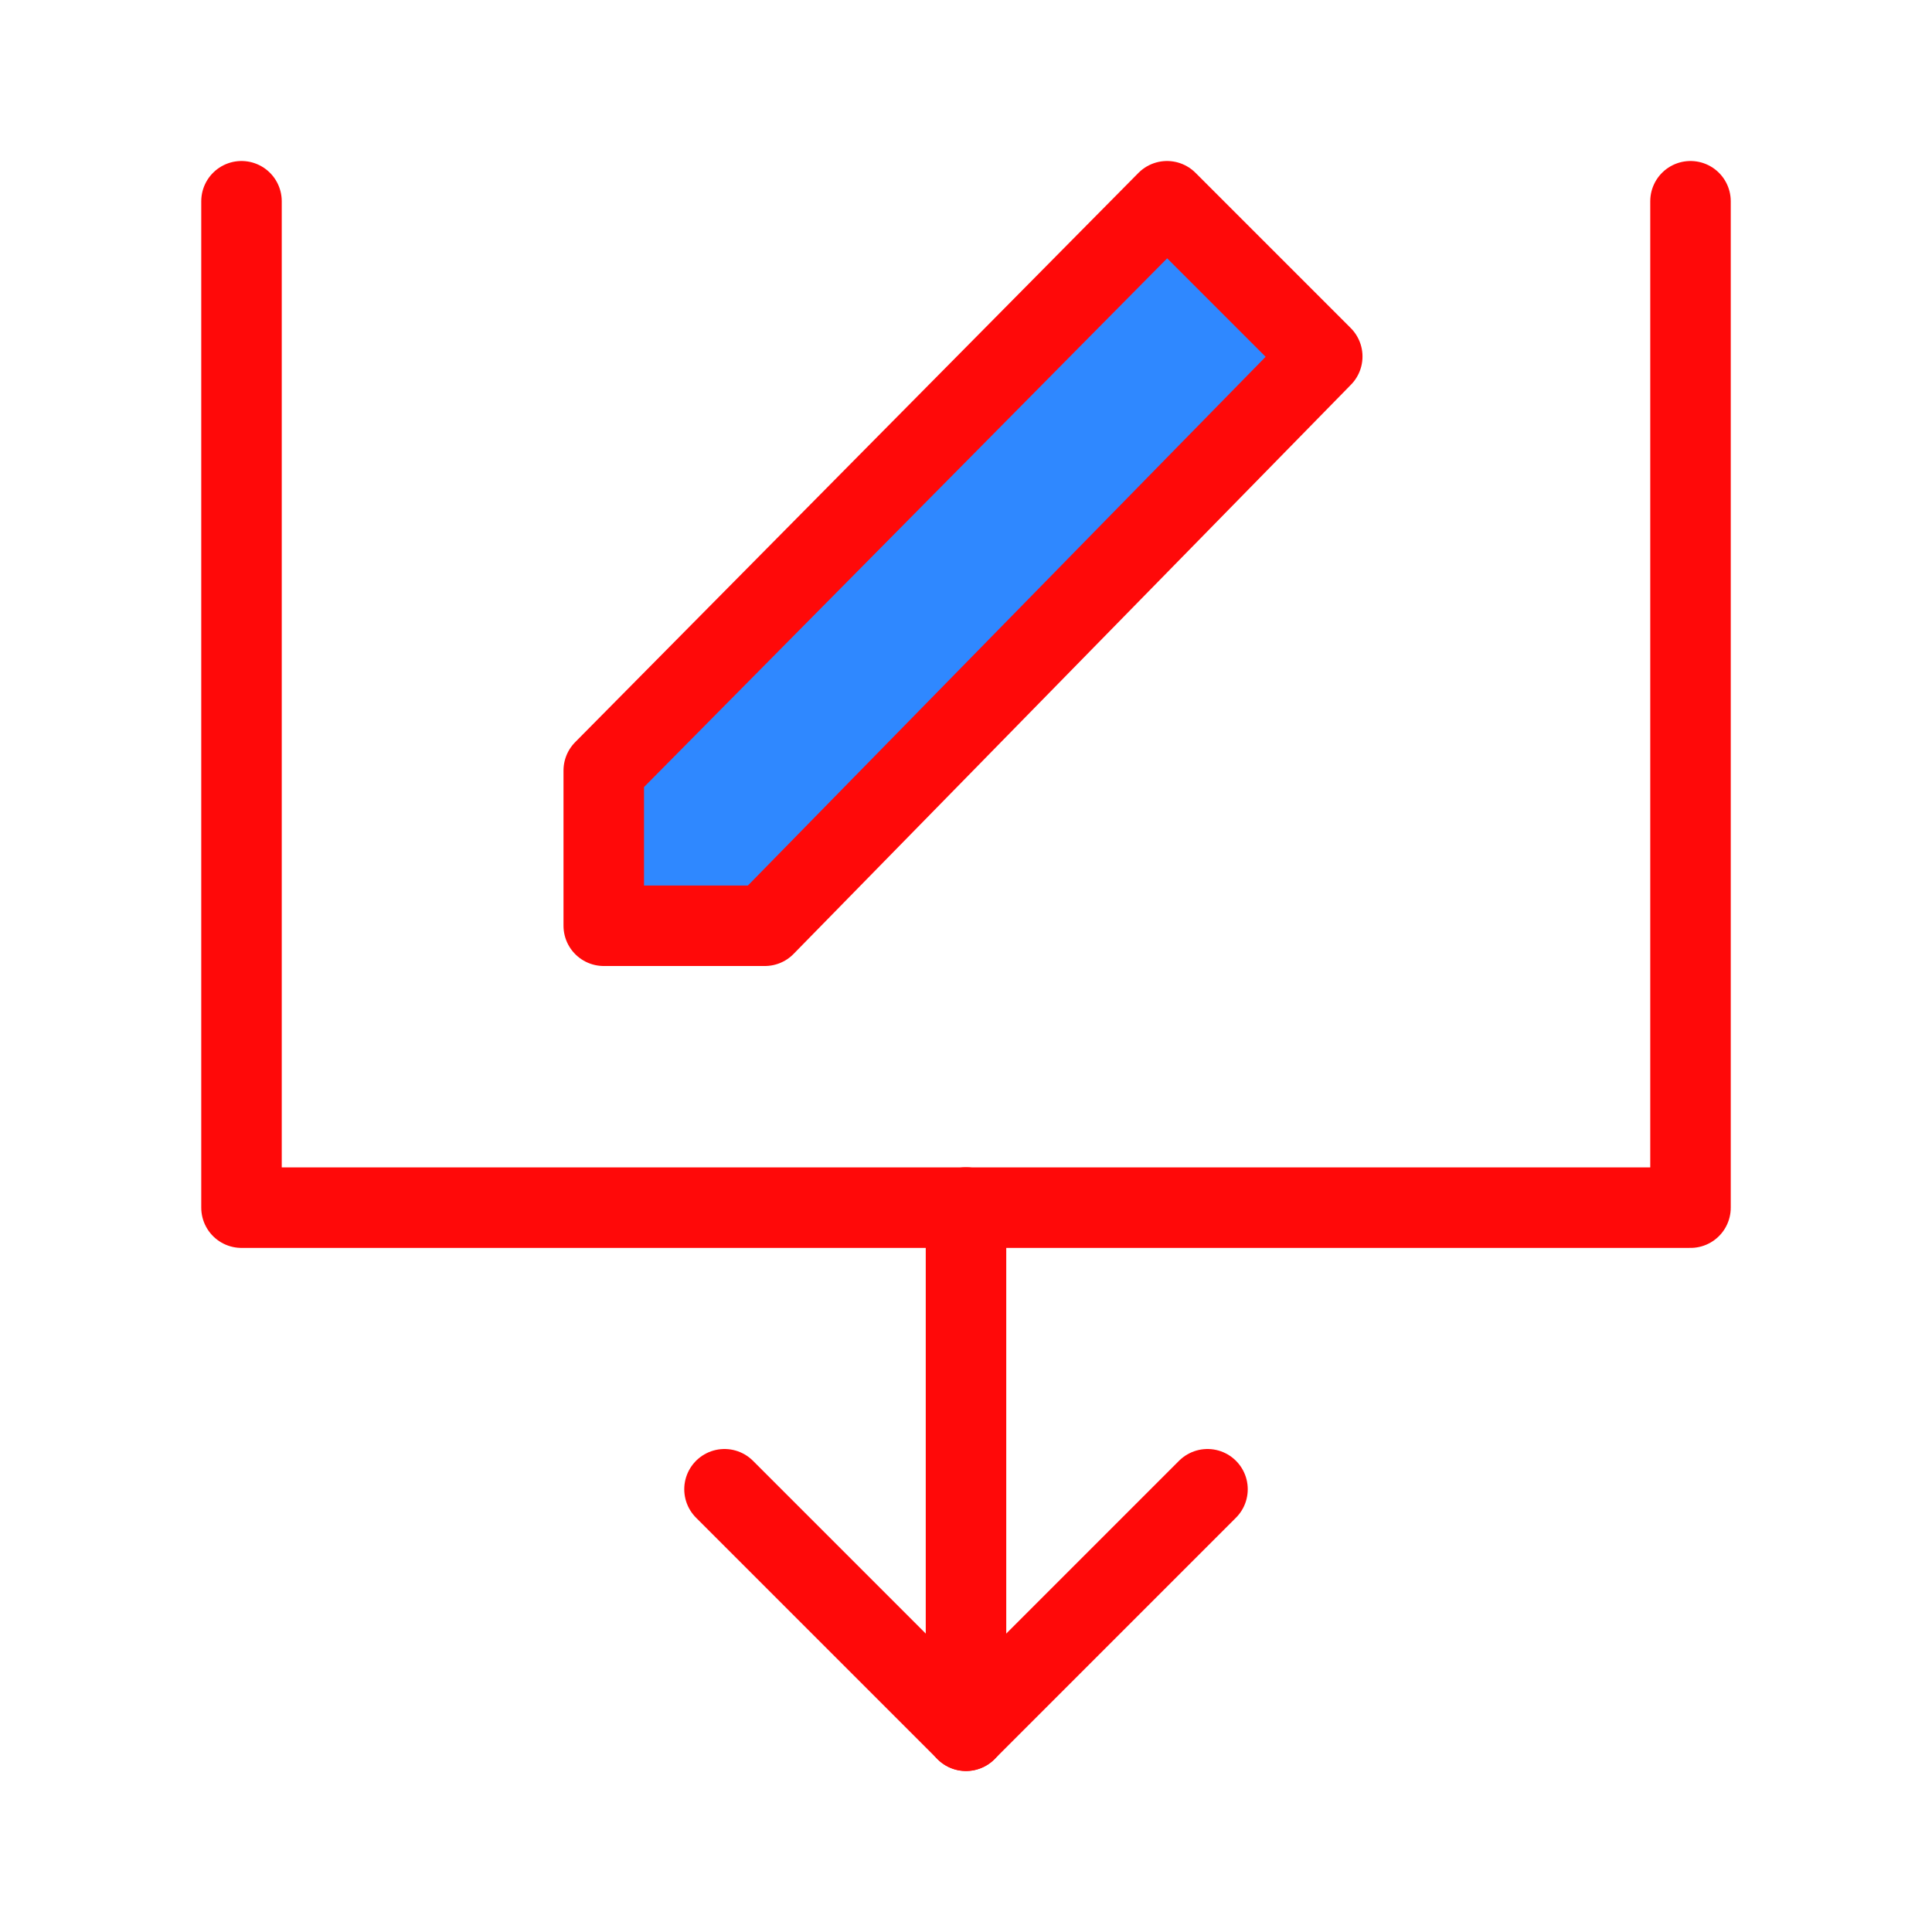 <?xml version="1.0" encoding="UTF-8"?><svg width="24" height="24" viewBox="0 0 48 48" fill="none" xmlns="http://www.w3.org/2000/svg"><path d="M6 5V30.004H42V5" stroke="#FF0909" stroke-width="2" stroke-linecap="round" stroke-linejoin="round"/><path d="M15 23H19.002L32.851 8.857L28.994 5L15 19.143L15 23Z" fill="#2F88FF" stroke="#FF0909" stroke-width="2" stroke-linejoin="round"/><path d="M30 37L24 43L18 37" stroke="#FF0909" stroke-width="2" stroke-linecap="round" stroke-linejoin="round"/><path d="M24 30V43" stroke="#FF0909" stroke-width="2" stroke-linecap="round" stroke-linejoin="round"/></svg>